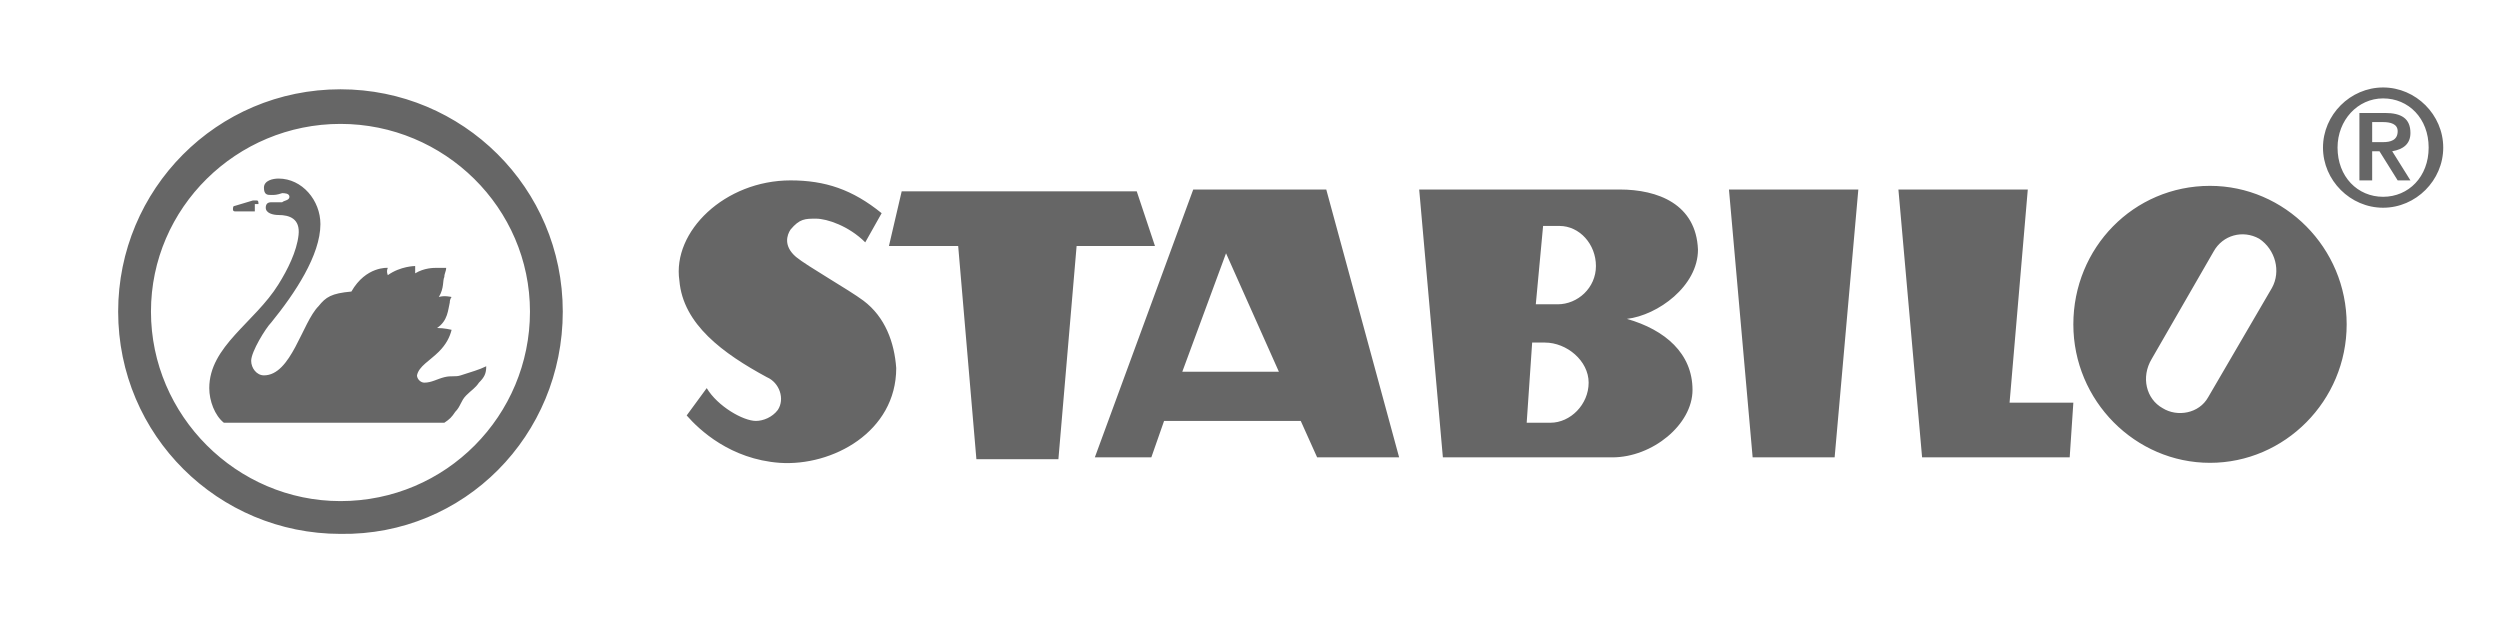 <svg width="228" height="57" viewBox="0 0 228 57" fill="none" xmlns="http://www.w3.org/2000/svg">
<g clip-path="url(#clip0_146_90)">
<path d="M23.572 18.612C23.572 18.446 23.572 18.28 23.406 18.28C23.24 18.28 23.24 18.28 23.074 18.28L21.412 18.778C21.246 18.778 21.246 18.945 21.246 19.111C21.246 19.277 21.412 19.277 21.412 19.277H23.074C23.24 19.277 23.24 19.277 23.24 19.277V19.111V18.612H23.572ZM43.68 34.898C44.179 34.399 44.345 34.067 44.345 33.402C43.68 33.735 43.016 33.901 42.018 34.233C41.52 34.399 41.187 34.233 40.523 34.399C39.858 34.565 39.359 34.898 38.695 34.898C38.362 34.898 38.03 34.565 38.03 34.233C38.196 33.402 39.193 32.904 40.024 32.073C40.689 31.408 41.021 30.743 41.187 30.079C41.187 30.079 40.523 29.913 39.858 29.913C40.855 29.248 40.855 28.251 41.021 27.586C41.021 27.253 41.187 27.087 41.187 27.087C41.187 27.087 40.523 26.921 40.024 27.087C40.523 26.256 40.356 25.592 40.523 25.259C40.523 24.927 40.689 24.761 40.689 24.428C40.356 24.428 40.356 24.428 39.858 24.428C39.526 24.428 38.695 24.428 37.864 24.927C37.864 24.927 37.864 24.595 37.864 24.262C37.864 24.262 36.534 24.262 35.371 25.093C35.371 25.093 35.205 24.761 35.371 24.428C35.371 24.428 33.377 24.262 32.047 26.589C30.22 26.755 29.721 27.087 29.056 27.918C27.561 29.414 26.564 34.233 24.071 34.233C23.406 34.233 22.907 33.568 22.907 32.904C22.907 32.073 24.237 29.913 24.735 29.414C26.896 26.755 29.222 23.265 29.222 20.44C29.222 18.28 27.561 16.285 25.4 16.285C24.902 16.285 24.071 16.452 24.071 17.117C24.071 17.781 24.403 17.781 24.735 17.781C25.068 17.781 25.234 17.781 25.733 17.615C25.899 17.615 26.397 17.615 26.397 17.948C26.397 18.28 25.899 18.28 25.733 18.446C25.4 18.446 25.068 18.446 24.735 18.446C24.403 18.446 24.237 18.612 24.237 18.945C24.237 19.443 24.902 19.609 25.4 19.609C26.397 19.609 27.395 19.942 27.228 21.437C27.062 22.933 26.231 24.595 25.4 25.924C23.24 29.414 19.085 31.574 19.085 35.396C19.085 36.56 19.584 37.889 20.415 38.554H40.523C41.021 38.221 41.187 38.055 41.52 37.557C42.018 37.058 42.018 36.56 42.517 36.061C43.015 35.563 43.348 35.396 43.68 34.898ZM48.333 28.417C48.333 37.889 40.689 45.7 31.05 45.7C21.578 45.7 13.768 37.889 13.768 28.417C13.768 18.945 21.578 11.3 31.05 11.3C40.523 11.3 48.333 18.945 48.333 28.417ZM51.325 28.417C51.325 17.117 42.185 8.143 31.05 8.143C19.75 8.143 10.776 17.283 10.776 28.417C10.776 39.717 19.916 48.691 31.05 48.691C42.351 48.857 51.325 39.717 51.325 28.417ZM78.91 22.102L80.406 19.443C77.747 17.283 75.254 16.452 72.097 16.452C66.115 16.452 61.295 21.105 61.96 25.592C62.292 29.58 65.948 32.239 69.937 34.399C71.1 34.898 71.599 36.394 70.934 37.391C70.435 38.055 69.604 38.388 68.94 38.388C67.776 38.388 65.45 37.058 64.453 35.396L62.625 37.889C63.788 39.218 66.613 41.877 71.1 42.21C75.919 42.542 81.736 39.385 81.736 33.568C81.569 31.242 80.738 28.915 78.744 27.42C77.415 26.423 73.593 24.262 72.596 23.431C71.432 22.434 71.765 21.437 72.097 20.939C72.928 19.942 73.427 19.942 74.424 19.942C75.421 19.942 77.415 20.606 78.91 22.102ZM98.187 22.434H105.333L103.671 17.449H82.234L81.071 22.434H87.386L89.047 41.877H96.526L98.187 22.434ZM116.634 33.901H107.826L111.814 23.099L116.634 33.901ZM120.123 41.711H127.601L120.955 17.283H108.823L99.849 41.711H105.001L106.164 38.388H118.628L120.123 41.711ZM145.549 24.262C145.549 26.256 143.887 27.752 142.059 27.752H140.065L140.73 20.606H142.225C144.053 20.606 145.549 22.268 145.549 24.262ZM139.733 31.242H140.896C142.89 31.242 144.884 32.904 144.884 34.898C144.884 36.892 143.223 38.554 141.394 38.554H139.234L139.733 31.242ZM154.855 22.767C154.689 18.612 151.199 17.283 147.709 17.283H129.43L131.59 41.711H147.044C150.7 41.711 154.357 38.72 154.357 35.563C154.357 32.239 151.864 30.079 148.374 29.082C151.199 28.749 154.855 26.09 154.855 22.767ZM167.318 41.711L169.48 17.283H157.681L159.841 41.711H167.318ZM183.272 36.726L184.934 17.283H173.135L175.295 41.711H188.756L189.089 36.726H183.272ZM207.202 26.256L201.385 36.227C200.555 37.723 198.56 38.055 197.231 37.224C195.735 36.394 195.236 34.399 196.234 32.737L201.884 22.933C202.715 21.437 204.543 20.939 206.039 21.77C207.534 22.767 208.033 24.761 207.202 26.256ZM214.016 29.58C214.016 22.6 208.365 16.95 201.552 16.95C194.573 16.95 189.089 22.6 189.089 29.58C189.089 36.56 194.739 42.21 201.552 42.21C208.365 42.21 214.016 36.56 214.016 29.58ZM217.339 12.962H216.342V11.134H217.339C218.003 11.134 218.668 11.3 218.668 11.965C218.668 12.796 218.003 12.962 217.339 12.962ZM219.832 16.452L218.169 13.793C219.167 13.627 219.832 13.128 219.832 12.131C219.832 10.802 219.001 10.303 217.506 10.303H215.178V16.452H216.342V13.793H217.007L218.668 16.452H219.832ZM221.493 13.46C221.493 16.119 219.666 17.948 217.339 17.948C215.013 17.948 213.184 16.119 213.184 13.46C213.184 10.968 215.013 8.974 217.339 8.974C219.666 8.974 221.493 10.802 221.493 13.46ZM222.823 13.46C222.823 10.469 220.331 7.977 217.339 7.977C214.348 7.977 211.856 10.469 211.856 13.46C211.856 16.452 214.348 18.945 217.339 18.945C220.331 18.945 222.823 16.452 222.823 13.46Z" fill="#666666"/>
</g>
<defs>
<clipPath id="clip0_146_90">
<rect width="228" height="57" fill="white"/>
</clipPath>
</defs>
</svg>
